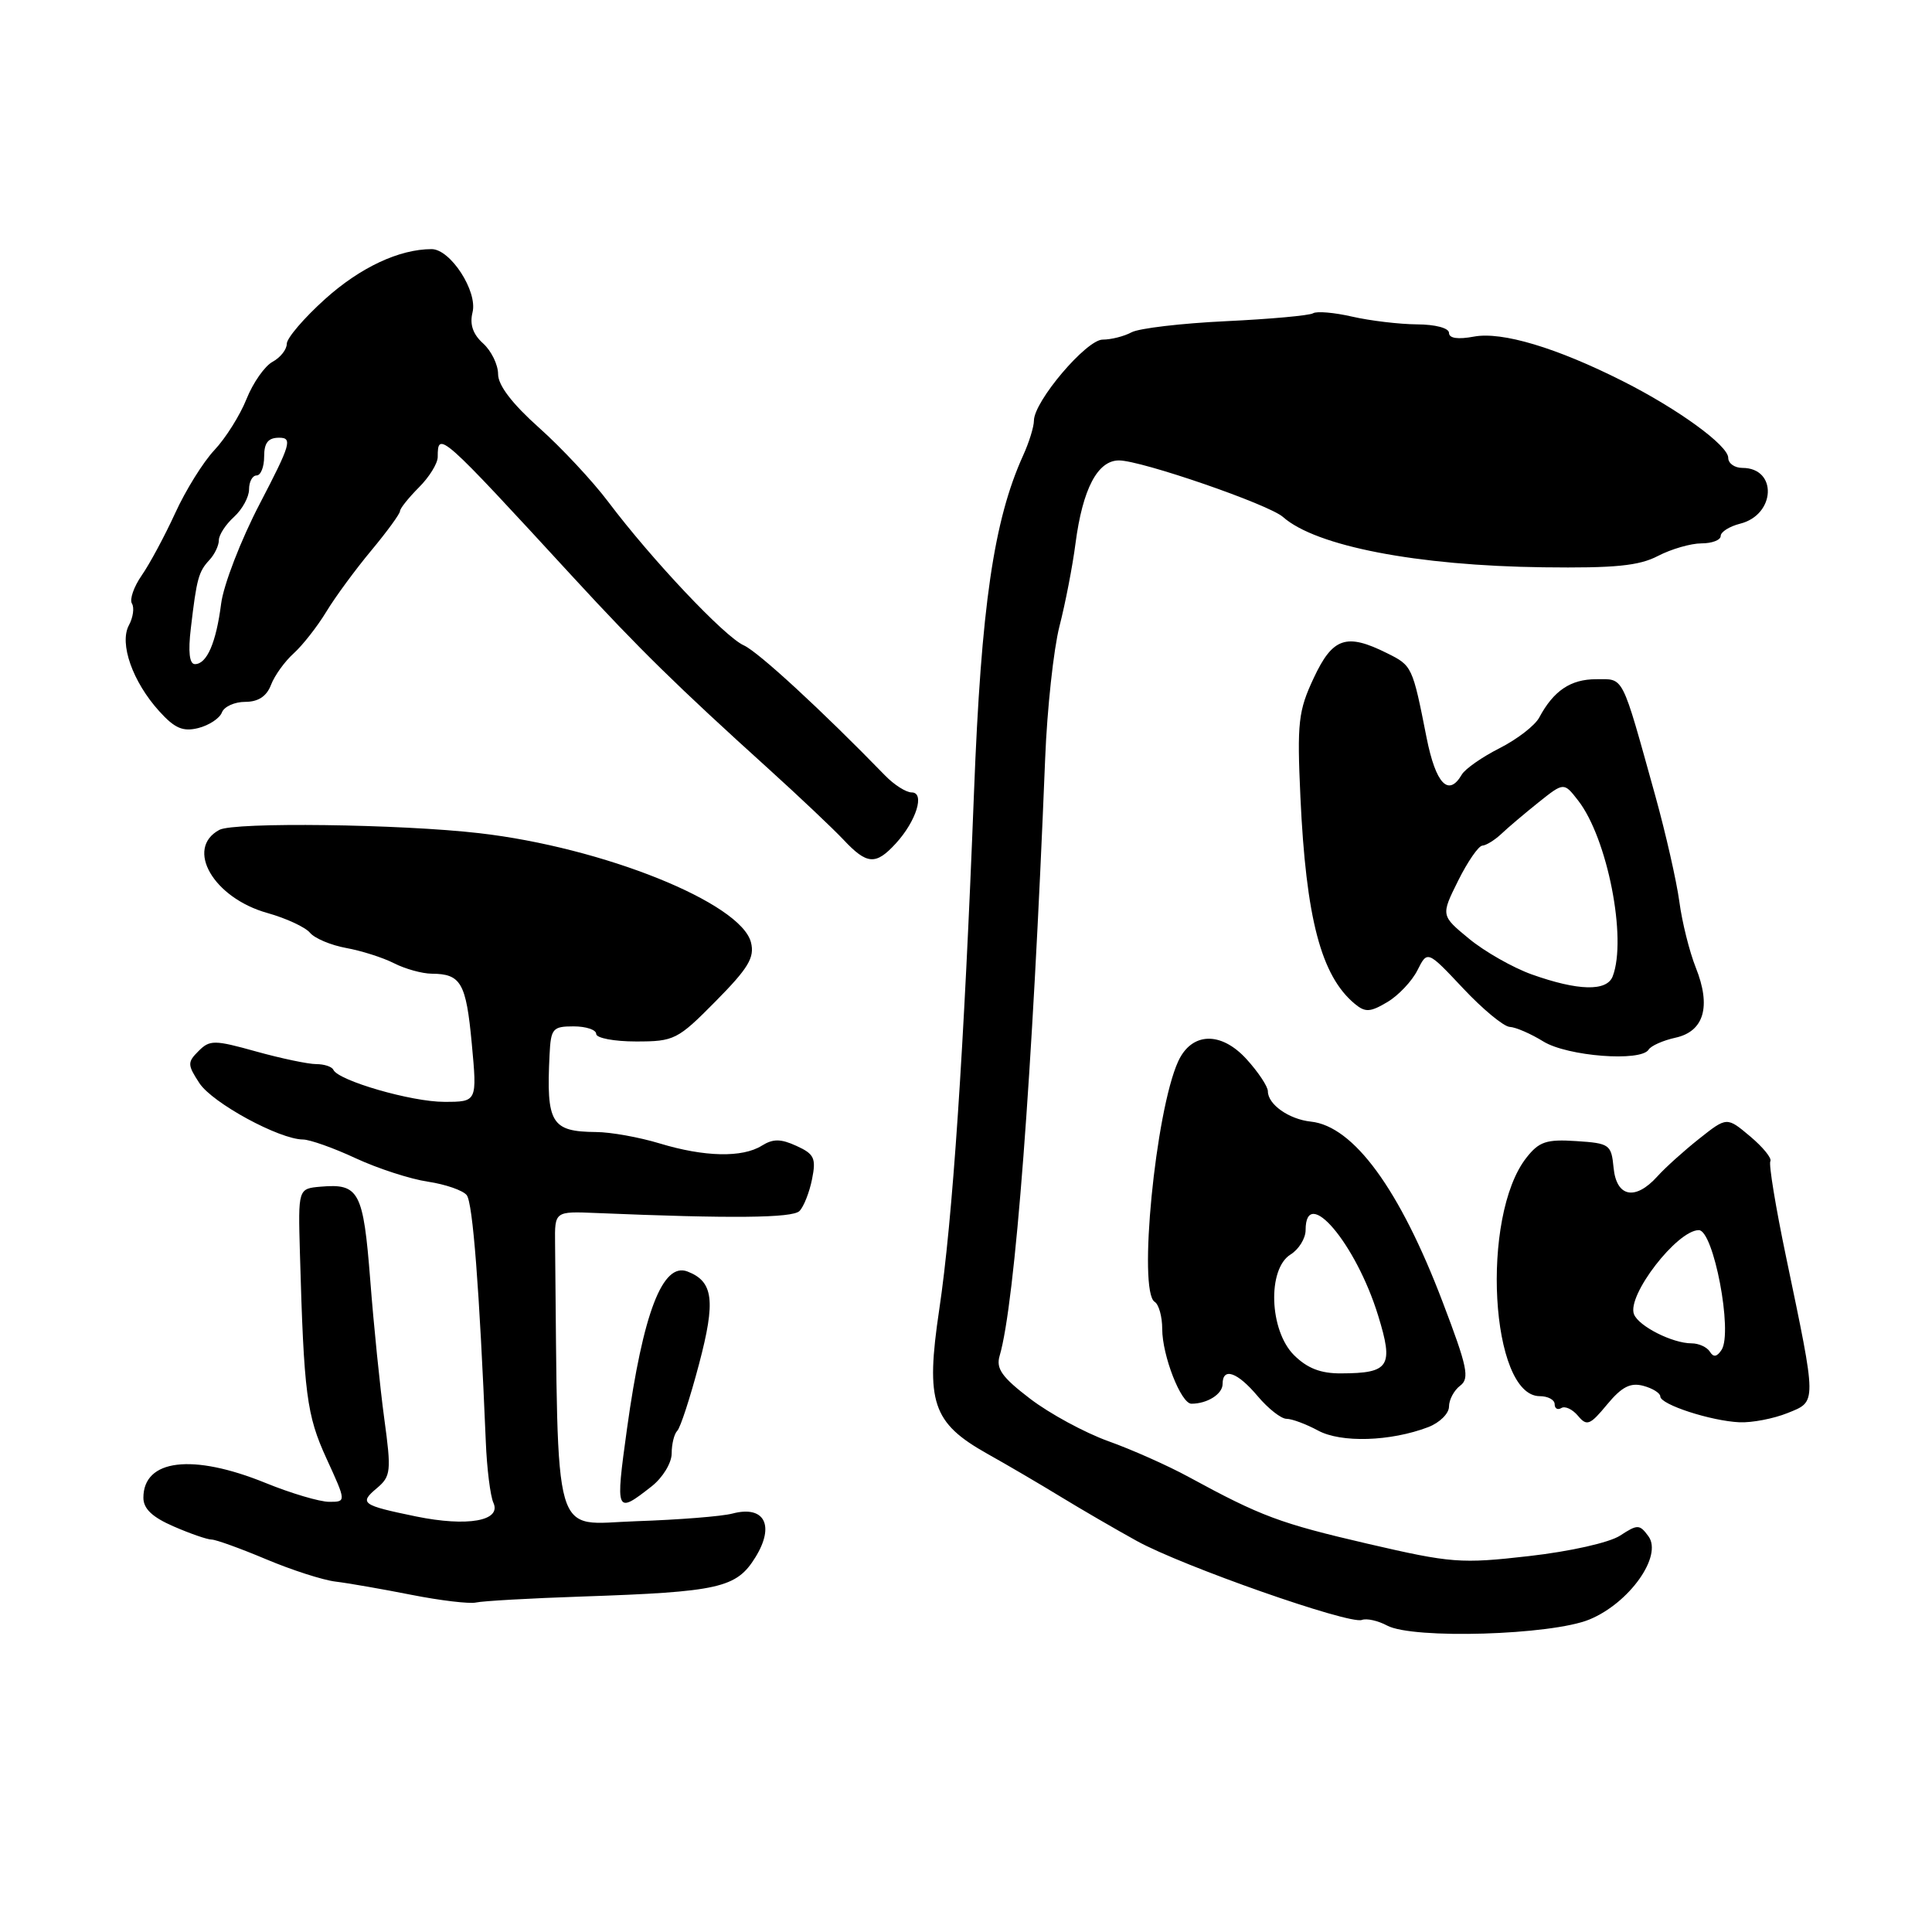 <?xml version="1.0" encoding="UTF-8" standalone="no"?>
<!DOCTYPE svg PUBLIC "-//W3C//DTD SVG 1.1//EN" "http://www.w3.org/Graphics/SVG/1.1/DTD/svg11.dtd" >
<svg xmlns="http://www.w3.org/2000/svg" xmlns:xlink="http://www.w3.org/1999/xlink" version="1.1" viewBox="0 0 256 256">
 <g >
 <path fill="currentColor"
d=" M 210.61 214.59 C 215.90 212.41 220.33 206.17 218.43 203.57 C 217.26 201.97 216.99 201.96 214.68 203.47 C 213.27 204.40 208.06 205.57 202.60 206.19 C 193.57 207.22 192.30 207.12 181.25 204.56 C 169.58 201.85 167.11 200.93 157.50 195.70 C 154.75 194.20 149.96 192.07 146.85 190.96 C 143.74 189.84 139.09 187.32 136.51 185.35 C 132.75 182.48 131.95 181.35 132.46 179.64 C 134.50 172.70 136.80 142.57 138.49 100.50 C 138.75 93.90 139.61 86.03 140.38 83.00 C 141.16 79.97 142.12 75.03 142.51 72.00 C 143.46 64.76 145.44 61.00 148.28 61.01 C 151.26 61.02 168.11 66.83 170.00 68.50 C 174.36 72.37 187.75 74.96 204.50 75.17 C 213.97 75.29 217.18 74.98 219.70 73.66 C 221.46 72.75 224.05 72.00 225.45 72.00 C 226.85 72.00 228.00 71.56 228.00 71.02 C 228.00 70.48 229.16 69.75 230.58 69.39 C 235.29 68.21 235.54 62.00 230.88 62.00 C 229.84 62.00 229.00 61.40 229.00 60.67 C 229.00 59.03 222.36 54.20 215.02 50.50 C 206.24 46.07 199.02 43.91 195.31 44.60 C 193.18 45.00 192.00 44.83 192.00 44.11 C 192.00 43.47 190.19 42.99 187.75 42.98 C 185.41 42.96 181.56 42.50 179.19 41.96 C 176.81 41.41 174.47 41.21 173.99 41.51 C 173.50 41.81 168.30 42.28 162.42 42.56 C 156.55 42.84 150.93 43.50 149.94 44.03 C 148.94 44.57 147.22 45.00 146.11 45.00 C 143.95 45.00 137.00 53.19 137.00 55.74 C 137.00 56.54 136.36 58.62 135.57 60.35 C 131.68 68.93 130.01 80.34 129.06 105.00 C 127.74 139.06 126.22 161.75 124.45 173.55 C 122.62 185.81 123.53 188.53 130.82 192.63 C 133.40 194.07 137.75 196.62 140.50 198.30 C 143.25 199.98 147.81 202.63 150.64 204.19 C 156.67 207.52 178.81 215.29 180.46 214.65 C 181.09 214.41 182.60 214.75 183.81 215.40 C 187.22 217.22 205.58 216.67 210.61 214.59 Z  M 77.08 211.55 C 95.32 210.93 97.58 210.42 100.10 206.34 C 102.70 202.13 101.30 199.44 97.07 200.55 C 95.66 200.93 89.89 201.38 84.25 201.57 C 73.03 201.94 73.98 205.21 73.55 164.75 C 73.50 160.50 73.50 160.50 79.00 160.73 C 96.92 161.48 105.00 161.40 105.93 160.47 C 106.50 159.90 107.25 158.00 107.60 156.25 C 108.16 153.47 107.89 152.91 105.54 151.84 C 103.45 150.88 102.43 150.88 100.94 151.81 C 98.36 153.42 93.34 153.31 87.41 151.51 C 84.71 150.69 80.92 150.01 79.00 150.00 C 73.04 149.95 72.37 148.85 72.82 139.75 C 72.99 136.29 73.23 136.00 76.00 136.00 C 77.65 136.00 79.00 136.45 79.00 137.00 C 79.00 137.55 81.38 138.00 84.28 138.00 C 89.35 138.00 89.79 137.77 94.84 132.66 C 99.16 128.29 100.01 126.88 99.51 124.88 C 98.19 119.63 79.94 112.29 63.50 110.40 C 53.03 109.19 31.03 108.91 29.07 109.96 C 24.48 112.42 28.27 118.98 35.44 120.98 C 37.93 121.68 40.47 122.86 41.08 123.60 C 41.70 124.34 43.84 125.24 45.85 125.61 C 47.86 125.97 50.72 126.88 52.20 127.63 C 53.69 128.39 55.94 129.01 57.20 129.02 C 61.08 129.04 61.76 130.22 62.51 138.25 C 63.23 146.00 63.23 146.00 58.87 146.00 C 54.54 146.01 44.81 143.19 44.17 141.75 C 43.98 141.34 42.96 141.00 41.90 141.00 C 40.84 141.00 37.26 140.25 33.95 139.33 C 28.40 137.78 27.79 137.78 26.31 139.27 C 24.82 140.75 24.83 141.09 26.42 143.52 C 28.14 146.15 37.01 150.97 40.15 150.99 C 41.06 151.00 44.21 152.11 47.14 153.48 C 50.08 154.84 54.39 156.24 56.71 156.58 C 59.03 156.93 61.34 157.73 61.84 158.36 C 62.65 159.37 63.52 170.72 64.37 191.00 C 64.51 194.57 64.97 198.23 65.38 199.13 C 66.47 201.53 61.94 202.33 55.14 200.94 C 47.91 199.45 47.55 199.19 49.95 197.18 C 51.79 195.62 51.87 194.95 50.92 188.00 C 50.36 183.88 49.52 175.61 49.06 169.62 C 48.14 157.86 47.58 156.80 42.50 157.24 C 39.50 157.50 39.50 157.50 39.74 166.00 C 40.27 184.73 40.62 187.50 43.27 193.28 C 45.89 199.00 45.89 199.00 43.62 199.00 C 42.37 199.00 38.58 197.88 35.19 196.50 C 25.50 192.56 19.00 193.35 19.00 198.46 C 19.00 199.92 20.19 201.04 23.01 202.26 C 25.21 203.22 27.47 204.00 28.04 204.00 C 28.60 204.00 31.84 205.17 35.24 206.60 C 38.63 208.03 42.78 209.37 44.46 209.57 C 46.13 209.77 50.65 210.56 54.50 211.32 C 58.35 212.08 62.21 212.54 63.08 212.34 C 63.94 212.14 70.24 211.78 77.08 211.55 Z  M 86.37 196.93 C 87.82 195.78 89.00 193.85 89.00 192.59 C 89.00 191.35 89.33 190.00 89.74 189.59 C 90.15 189.19 91.45 185.20 92.63 180.73 C 94.85 172.34 94.53 169.80 91.09 168.48 C 87.80 167.22 85.21 173.96 83.08 189.32 C 81.53 200.54 81.59 200.68 86.37 196.93 Z  M 189.25 189.10 C 190.76 188.52 192.00 187.30 192.00 186.38 C 192.00 185.47 192.67 184.22 193.48 183.61 C 194.76 182.65 194.44 181.13 191.15 172.50 C 185.48 157.59 179.36 149.22 173.70 148.62 C 170.79 148.31 168.00 146.34 168.00 144.60 C 168.00 143.97 166.72 142.04 165.16 140.33 C 161.77 136.62 157.89 136.76 156.11 140.65 C 153.10 147.25 150.77 171.12 153.00 172.50 C 153.55 172.84 154.00 174.46 154.00 176.09 C 154.00 179.62 156.49 186.00 157.87 186.00 C 159.97 186.00 162.00 184.72 162.00 183.39 C 162.00 181.12 163.96 181.80 166.65 185.00 C 168.04 186.65 169.76 188.00 170.47 188.00 C 171.19 188.00 173.06 188.70 174.64 189.55 C 177.69 191.21 184.24 191.01 189.25 189.10 Z  M 217.75 183.63 C 218.99 183.96 220.00 184.60 220.00 185.04 C 220.00 186.11 226.72 188.29 230.50 188.46 C 232.15 188.53 235.01 187.98 236.85 187.24 C 240.76 185.67 240.76 186.17 236.66 166.53 C 235.28 159.94 234.35 154.25 234.58 153.87 C 234.81 153.49 233.61 152.01 231.91 150.58 C 228.82 147.98 228.82 147.98 225.16 150.88 C 223.15 152.47 220.64 154.73 219.60 155.89 C 216.68 159.12 214.19 158.63 213.81 154.75 C 213.51 151.65 213.29 151.49 208.86 151.20 C 204.91 150.94 203.93 151.27 202.26 153.40 C 196.15 161.16 197.48 185.00 204.03 185.00 C 205.11 185.00 206.00 185.48 206.00 186.06 C 206.00 186.64 206.40 186.87 206.89 186.57 C 207.37 186.27 208.36 186.73 209.09 187.60 C 210.26 189.01 210.68 188.85 212.95 186.10 C 214.89 183.76 216.04 183.17 217.75 183.63 Z  M 218.45 139.08 C 218.77 138.57 220.37 137.86 222.01 137.50 C 225.80 136.67 226.76 133.36 224.70 128.21 C 223.87 126.13 222.88 122.19 222.52 119.46 C 222.15 116.73 220.72 110.45 219.35 105.50 C 214.79 89.11 215.24 90.00 211.49 90.00 C 208.12 90.00 205.86 91.52 203.96 95.07 C 203.40 96.13 201.04 97.95 198.72 99.13 C 196.40 100.30 194.14 101.88 193.70 102.63 C 191.94 105.65 190.25 103.88 189.03 97.75 C 187.16 88.29 187.12 88.20 183.79 86.55 C 178.40 83.86 176.59 84.47 174.08 89.83 C 172.03 94.20 171.86 95.73 172.31 105.58 C 173.05 121.69 175.05 129.30 179.51 133.01 C 180.90 134.17 181.56 134.13 183.83 132.78 C 185.30 131.91 187.09 130.01 187.82 128.56 C 189.14 125.93 189.14 125.93 193.87 130.96 C 196.47 133.73 199.25 136.03 200.05 136.07 C 200.85 136.11 202.85 136.98 204.50 138.00 C 207.69 139.97 217.44 140.72 218.45 139.08 Z  M 118.71 111.75 C 121.42 108.79 122.59 105.00 120.80 105.00 C 120.06 105.00 118.47 103.99 117.27 102.75 C 108.87 94.11 100.47 86.37 98.55 85.51 C 96.02 84.38 86.36 74.15 80.60 66.50 C 78.53 63.75 74.40 59.33 71.42 56.67 C 67.88 53.51 66.00 51.06 66.00 49.58 C 66.00 48.33 65.11 46.50 64.02 45.51 C 62.66 44.29 62.22 42.98 62.61 41.40 C 63.32 38.61 59.68 33.00 57.18 33.01 C 52.88 33.02 47.73 35.44 43.08 39.62 C 40.29 42.13 38.00 44.80 38.00 45.56 C 38.00 46.31 37.15 47.38 36.12 47.94 C 35.09 48.49 33.53 50.71 32.67 52.86 C 31.81 55.02 29.89 58.07 28.41 59.64 C 26.93 61.21 24.59 64.97 23.21 68.00 C 21.82 71.03 19.83 74.73 18.78 76.24 C 17.73 77.75 17.15 79.43 17.48 79.97 C 17.82 80.51 17.64 81.81 17.08 82.85 C 15.78 85.27 17.57 90.34 21.10 94.24 C 23.15 96.51 24.24 96.98 26.28 96.47 C 27.69 96.11 29.10 95.19 29.40 94.41 C 29.69 93.63 31.09 93.00 32.49 93.00 C 34.22 93.00 35.33 92.27 35.91 90.75 C 36.38 89.51 37.74 87.63 38.92 86.57 C 40.10 85.50 42.04 83.03 43.23 81.07 C 44.42 79.10 47.11 75.45 49.20 72.94 C 51.29 70.43 53.00 68.08 53.00 67.73 C 53.00 67.38 54.13 65.97 55.50 64.59 C 56.88 63.22 58.00 61.40 58.00 60.55 C 58.00 57.04 58.34 57.34 75.96 76.50 C 84.65 85.94 89.72 90.92 101.83 101.87 C 105.86 105.52 110.32 109.74 111.75 111.25 C 114.88 114.59 116.04 114.67 118.71 111.75 Z  M 171.45 179.55 C 168.19 176.28 167.91 168.16 171.00 166.23 C 172.10 165.55 173.00 164.09 173.00 162.99 C 173.00 156.91 179.67 164.76 182.61 174.32 C 184.69 181.06 184.12 181.96 177.70 181.98 C 174.99 182.00 173.21 181.30 171.45 179.55 Z  M 226.57 179.11 C 226.19 178.50 225.10 178.00 224.14 178.00 C 221.62 178.00 217.12 175.73 216.51 174.14 C 215.54 171.66 222.23 163.00 225.10 163.00 C 227.06 163.00 229.63 176.51 228.12 178.86 C 227.51 179.80 227.04 179.88 226.57 179.11 Z  M 202.95 129.11 C 200.45 128.21 196.72 126.09 194.66 124.39 C 190.92 121.31 190.92 121.31 193.21 116.70 C 194.47 114.17 195.91 112.08 196.42 112.05 C 196.92 112.02 198.04 111.33 198.92 110.51 C 199.79 109.68 202.01 107.80 203.86 106.32 C 207.22 103.64 207.22 103.64 209.11 106.07 C 212.99 111.05 215.61 124.36 213.69 129.37 C 212.91 131.40 209.10 131.30 202.95 129.11 Z  M 25.29 83.22 C 26.06 76.66 26.31 75.75 27.75 74.20 C 28.44 73.46 29.00 72.28 29.00 71.58 C 29.00 70.88 29.90 69.50 31.00 68.50 C 32.10 67.50 33.00 65.86 33.00 64.85 C 33.00 63.83 33.45 63.00 34.00 63.00 C 34.55 63.00 35.00 61.88 35.00 60.50 C 35.00 58.67 35.53 58.00 36.99 58.00 C 38.78 58.00 38.52 58.88 34.42 66.75 C 31.91 71.56 29.61 77.53 29.30 80.00 C 28.64 85.16 27.41 88.00 25.83 88.00 C 25.10 88.00 24.91 86.38 25.29 83.22 Z "/>
</g>
</svg>
